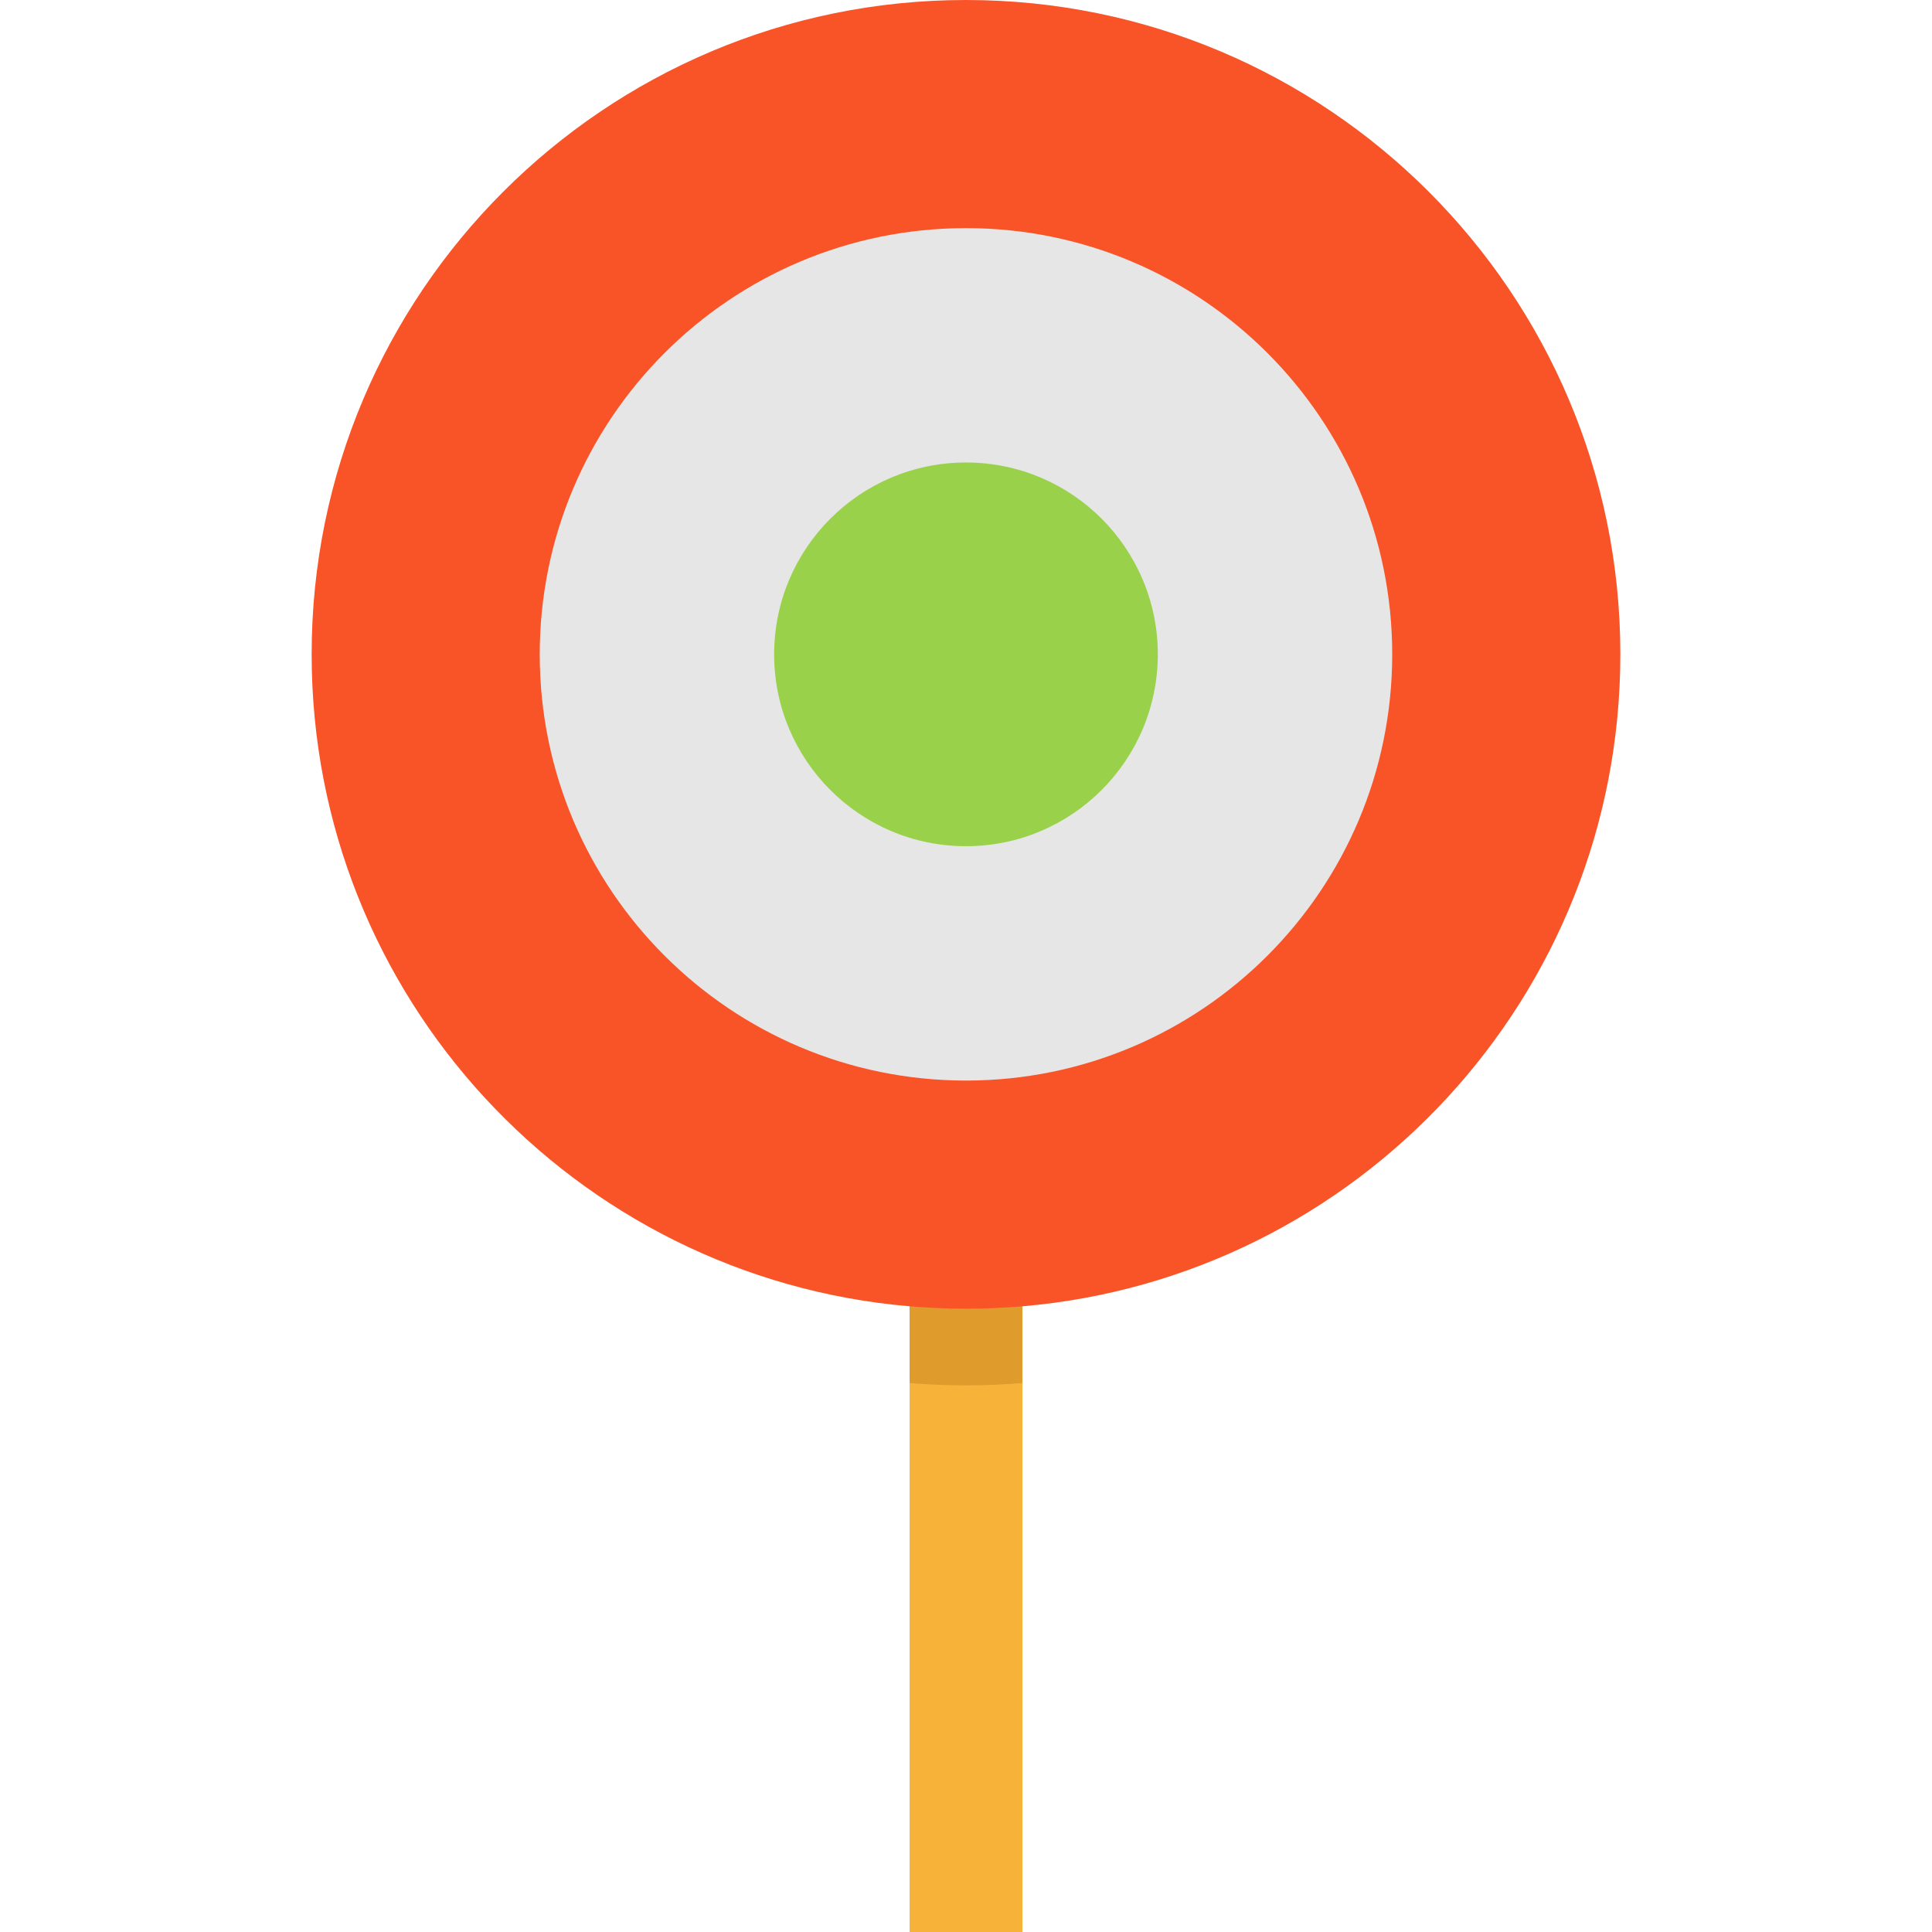 <?xml version="1.0" encoding="iso-8859-1"?>
<!-- Generator: Adobe Illustrator 19.0.0, SVG Export Plug-In . SVG Version: 6.00 Build 0)  -->
<svg version="1.1" id="Layer_1" xmlns="http://www.w3.org/2000/svg" xmlns:xlink="http://www.w3.org/1999/xlink" x="0px" y="0px"
	 viewBox="0 0 512 512" style="enable-background:new 0 0 512 512;" xml:space="preserve">
<path style="fill:#F7B239;" d="M270.947,339.01V512h-29.894V339.01c4.927,0.419,9.913,0.634,14.947,0.634
	C261.034,339.643,266.02,339.428,270.947,339.01z"/>
<path style="fill:#E09B2D;" d="M256,339.643c-5.034,0-10.02-0.215-14.947-0.634v27.502c4.927,0.419,9.913,0.634,14.947,0.634
	c5.034,0,10.02-0.215,14.947-0.634V339.01C266.02,339.428,261.034,339.643,256,339.643z"/>
<path style="fill:#F95428;" d="M256,0c95.768,0,173.409,77.641,173.409,173.409c0,90.734-69.689,165.194-158.462,172.775
	c-4.927,0.419-9.913,0.634-14.947,0.634s-10.02-0.215-14.947-0.634c-88.785-7.581-158.462-82.041-158.462-172.775
	C82.591,77.641,160.22,0,256,0z"/>
<path style="fill:#E6E6E6;" d="M256,60.458c62.383,0,112.951,50.569,112.951,112.951S318.383,286.36,256,286.36
	s-112.963-50.569-112.963-112.951S193.617,60.458,256,60.458z"/>
<path style="fill:#9AD14B;" d="M256,122.565c28.076,0,50.832,22.767,50.832,50.844S284.076,224.253,256,224.253
	c-28.088,0-50.844-22.767-50.844-50.844S227.912,122.565,256,122.565z"/>
<g>
</g>
<g>
</g>
<g>
</g>
<g>
</g>
<g>
</g>
<g>
</g>
<g>
</g>
<g>
</g>
<g>
</g>
<g>
</g>
<g>
</g>
<g>
</g>
<g>
</g>
<g>
</g>
<g>
</g>
</svg>
